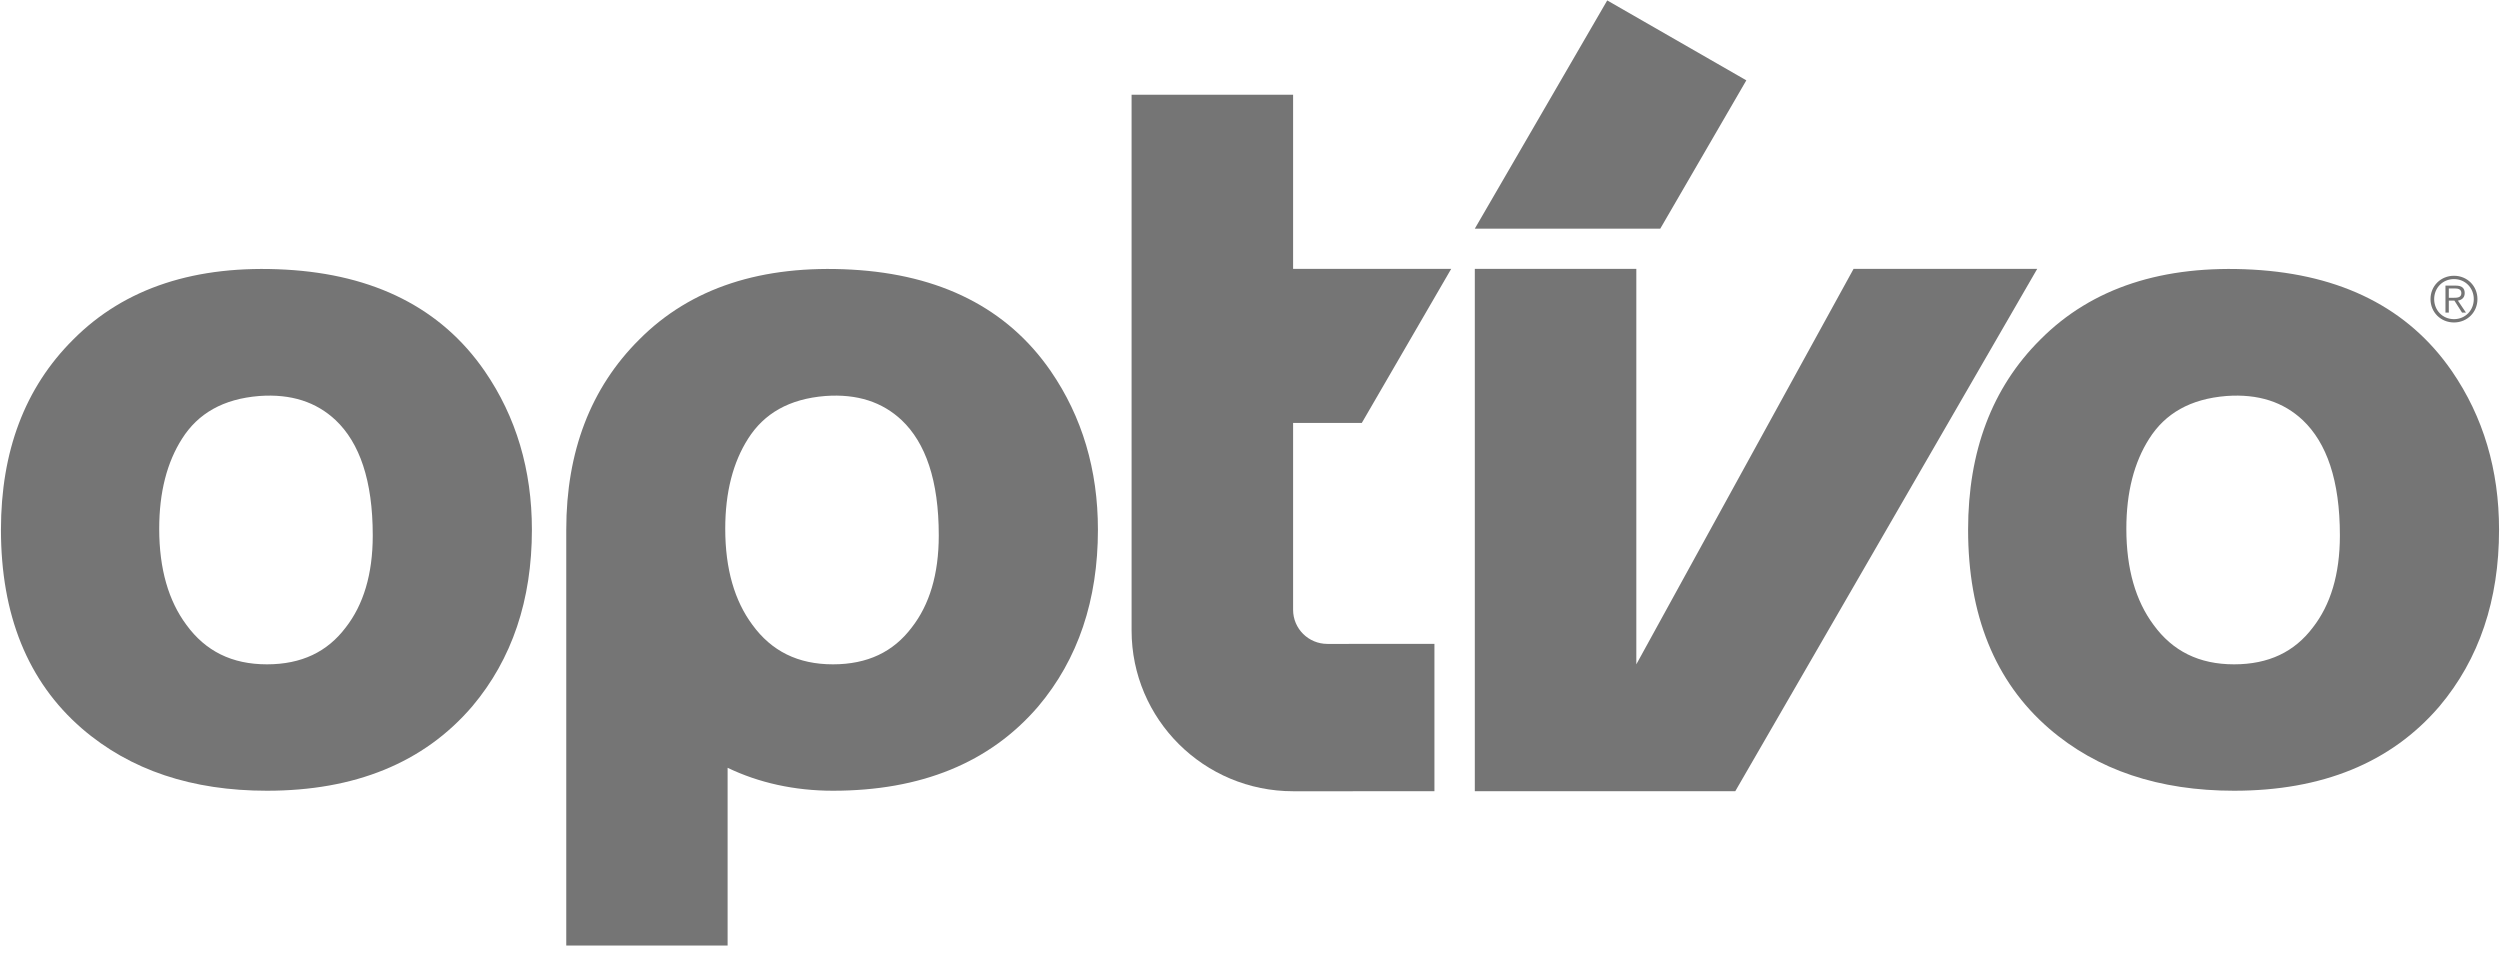 <?xml version="1.0" encoding="UTF-8" standalone="no"?>
<svg width="228px" height="87px" viewBox="0 0 228 87" version="1.1" xmlns="http://www.w3.org/2000/svg" xmlns:xlink="http://www.w3.org/1999/xlink">
    <!-- Generator: Sketch 3.8.3 (29802) - http://www.bohemiancoding.com/sketch -->
    <title>logo-optivo</title>
    <desc>Created with Sketch.</desc>
    <defs></defs>
    <g id="Logos" stroke="none" stroke-width="1" fill="none" fill-rule="evenodd">
        <g id="Optivo-grey" transform="translate(-86, -24)" fill="#757575">
            <g id="logo-optivo" transform="translate(86, 24)">
                <g id="Group">
                    <path d="M130.82,58.723 L130.82,72.16 L117.931,72.161 C109.796,72.161 103.201,65.598 103.201,57.503 L103.2,8.642 L117.931,8.642 L117.931,24.521 L132.349,24.521 L124.198,38.569 L117.931,38.569 L117.931,55.616 C117.931,57.332 119.33,58.724 121.055,58.724 L130.82,58.723 L130.82,58.723 L130.82,58.723 Z" id="Shape"></path>
                    <polygon id="Shape" points="134.503 24.521 149.233 24.521 149.233 60.587 169.046 24.521 185.794 24.521 158.256 72.16 134.503 72.16"></polygon>
                    <path d="M16.604,40.008 C15.238,42.151 14.52,44.869 14.52,48.224 C14.52,51.91 15.378,54.801 16.995,56.981 C18.742,59.383 21.149,60.587 24.343,60.587 C27.502,60.587 29.853,59.449 31.532,57.223 C33.137,55.163 33.995,52.393 33.995,48.827 C33.995,43.797 32.786,40.385 30.61,38.319 C28.845,36.663 26.564,35.904 23.643,36.115 C20.353,36.381 18.065,37.701 16.604,40.008 L16.604,40.008 L16.604,40.008 Z M44.197,33.833 C47.079,38.021 48.509,42.86 48.509,48.311 C48.509,54.706 46.709,60.108 43.059,64.433 C38.635,69.588 32.34,72.115 24.339,72.115 C17.531,72.115 11.877,70.247 7.466,66.436 C2.51,62.142 0.087,56.047 0.087,48.311 C0.087,41.183 2.253,35.369 6.667,30.977 C11.389,26.22 17.904,24.14 26.05,24.589 C34.124,25.042 40.235,28.093 44.197,33.833 L44.197,33.833 L44.197,33.833 Z" id="Shape"></path>
                    <path d="M68.226,40.008 C66.861,42.151 66.142,44.869 66.142,48.224 C66.142,51.91 67,54.801 68.617,56.981 C70.364,59.383 72.771,60.587 75.965,60.587 C79.124,60.587 81.475,59.449 83.154,57.223 C84.759,55.163 85.616,52.392 85.616,48.826 C85.616,43.797 84.408,40.384 82.232,38.319 C80.467,36.663 78.186,35.904 75.265,36.115 C71.975,36.381 69.688,37.701 68.226,40.008 L68.226,40.008 L68.226,40.008 Z M95.82,33.833 C98.701,38.021 100.131,42.86 100.131,48.311 C100.131,54.706 98.332,60.108 94.681,64.433 C90.257,69.588 83.962,72.115 75.961,72.115 C72.467,72.115 69.2,71.391 66.358,70.022 L66.358,86.235 L51.643,86.235 L51.643,48.311 C51.643,41.183 53.875,35.368 58.289,30.976 C63.011,26.219 69.526,24.139 77.672,24.589 C85.746,25.042 91.857,28.093 95.82,33.833 L95.82,33.833 L95.82,33.833 Z" id="Shape"></path>
                    <polygon id="Shape" points="146.579 0.039 159.265 7.327 151.417 20.853 134.503 20.853"></polygon>
                    <path d="M196.007,40.008 C194.642,42.151 193.923,44.869 193.923,48.224 C193.923,51.91 194.782,54.801 196.399,56.981 C198.145,59.383 200.553,60.587 203.747,60.587 C206.906,60.587 209.256,59.449 210.935,57.223 C212.54,55.163 213.398,52.393 213.398,48.827 C213.398,43.797 212.189,40.385 210.013,38.319 C208.249,36.663 205.967,35.904 203.046,36.115 C199.757,36.381 197.469,37.701 196.007,40.008 L196.007,40.008 L196.007,40.008 Z M223.601,33.833 C226.483,38.021 227.913,42.86 227.913,48.311 C227.913,54.706 226.113,60.108 222.463,64.433 C218.038,69.588 211.744,72.115 203.743,72.115 C196.935,72.115 191.28,70.247 186.869,66.436 C181.914,62.142 179.491,56.047 179.491,48.311 C179.491,41.183 181.657,35.369 186.071,30.977 C190.792,26.22 197.307,24.14 205.453,24.589 C213.527,25.042 219.639,28.093 223.601,33.833 L223.601,33.833 L223.601,33.833 Z" id="Shape"></path>
                    <path d="M223.802,25.15 C222.594,25.15 221.662,26.083 221.662,27.279 C221.662,28.476 222.594,29.409 223.802,29.409 C225.011,29.409 225.943,28.476 225.943,27.279 C225.943,26.083 225.011,25.15 223.802,25.15 L223.802,25.15 L223.802,25.15 Z M223.802,25.453 C224.838,25.453 225.609,26.26 225.609,27.279 C225.609,28.299 224.838,29.106 223.802,29.106 C222.767,29.106 221.996,28.299 221.996,27.279 C221.996,26.26 222.767,25.453 223.802,25.453 L223.802,25.453 L223.802,25.453 Z M223.331,27.417 L223.843,27.417 L224.539,28.511 L224.896,28.511 L224.16,27.417 C224.493,27.36 224.781,27.165 224.781,26.73 C224.781,26.289 224.533,26.048 223.975,26.048 L223.026,26.048 L223.026,28.51 L223.331,28.51 L223.331,27.417 L223.331,27.417 L223.331,27.417 Z M223.331,27.159 L223.331,26.306 L223.889,26.306 C224.188,26.306 224.476,26.386 224.476,26.73 C224.476,27.148 224.108,27.159 223.734,27.159 L223.331,27.159 L223.331,27.159 L223.331,27.159 Z" id="Shape"></path>
                </g>
            </g>
        </g>
    </g>
</svg>